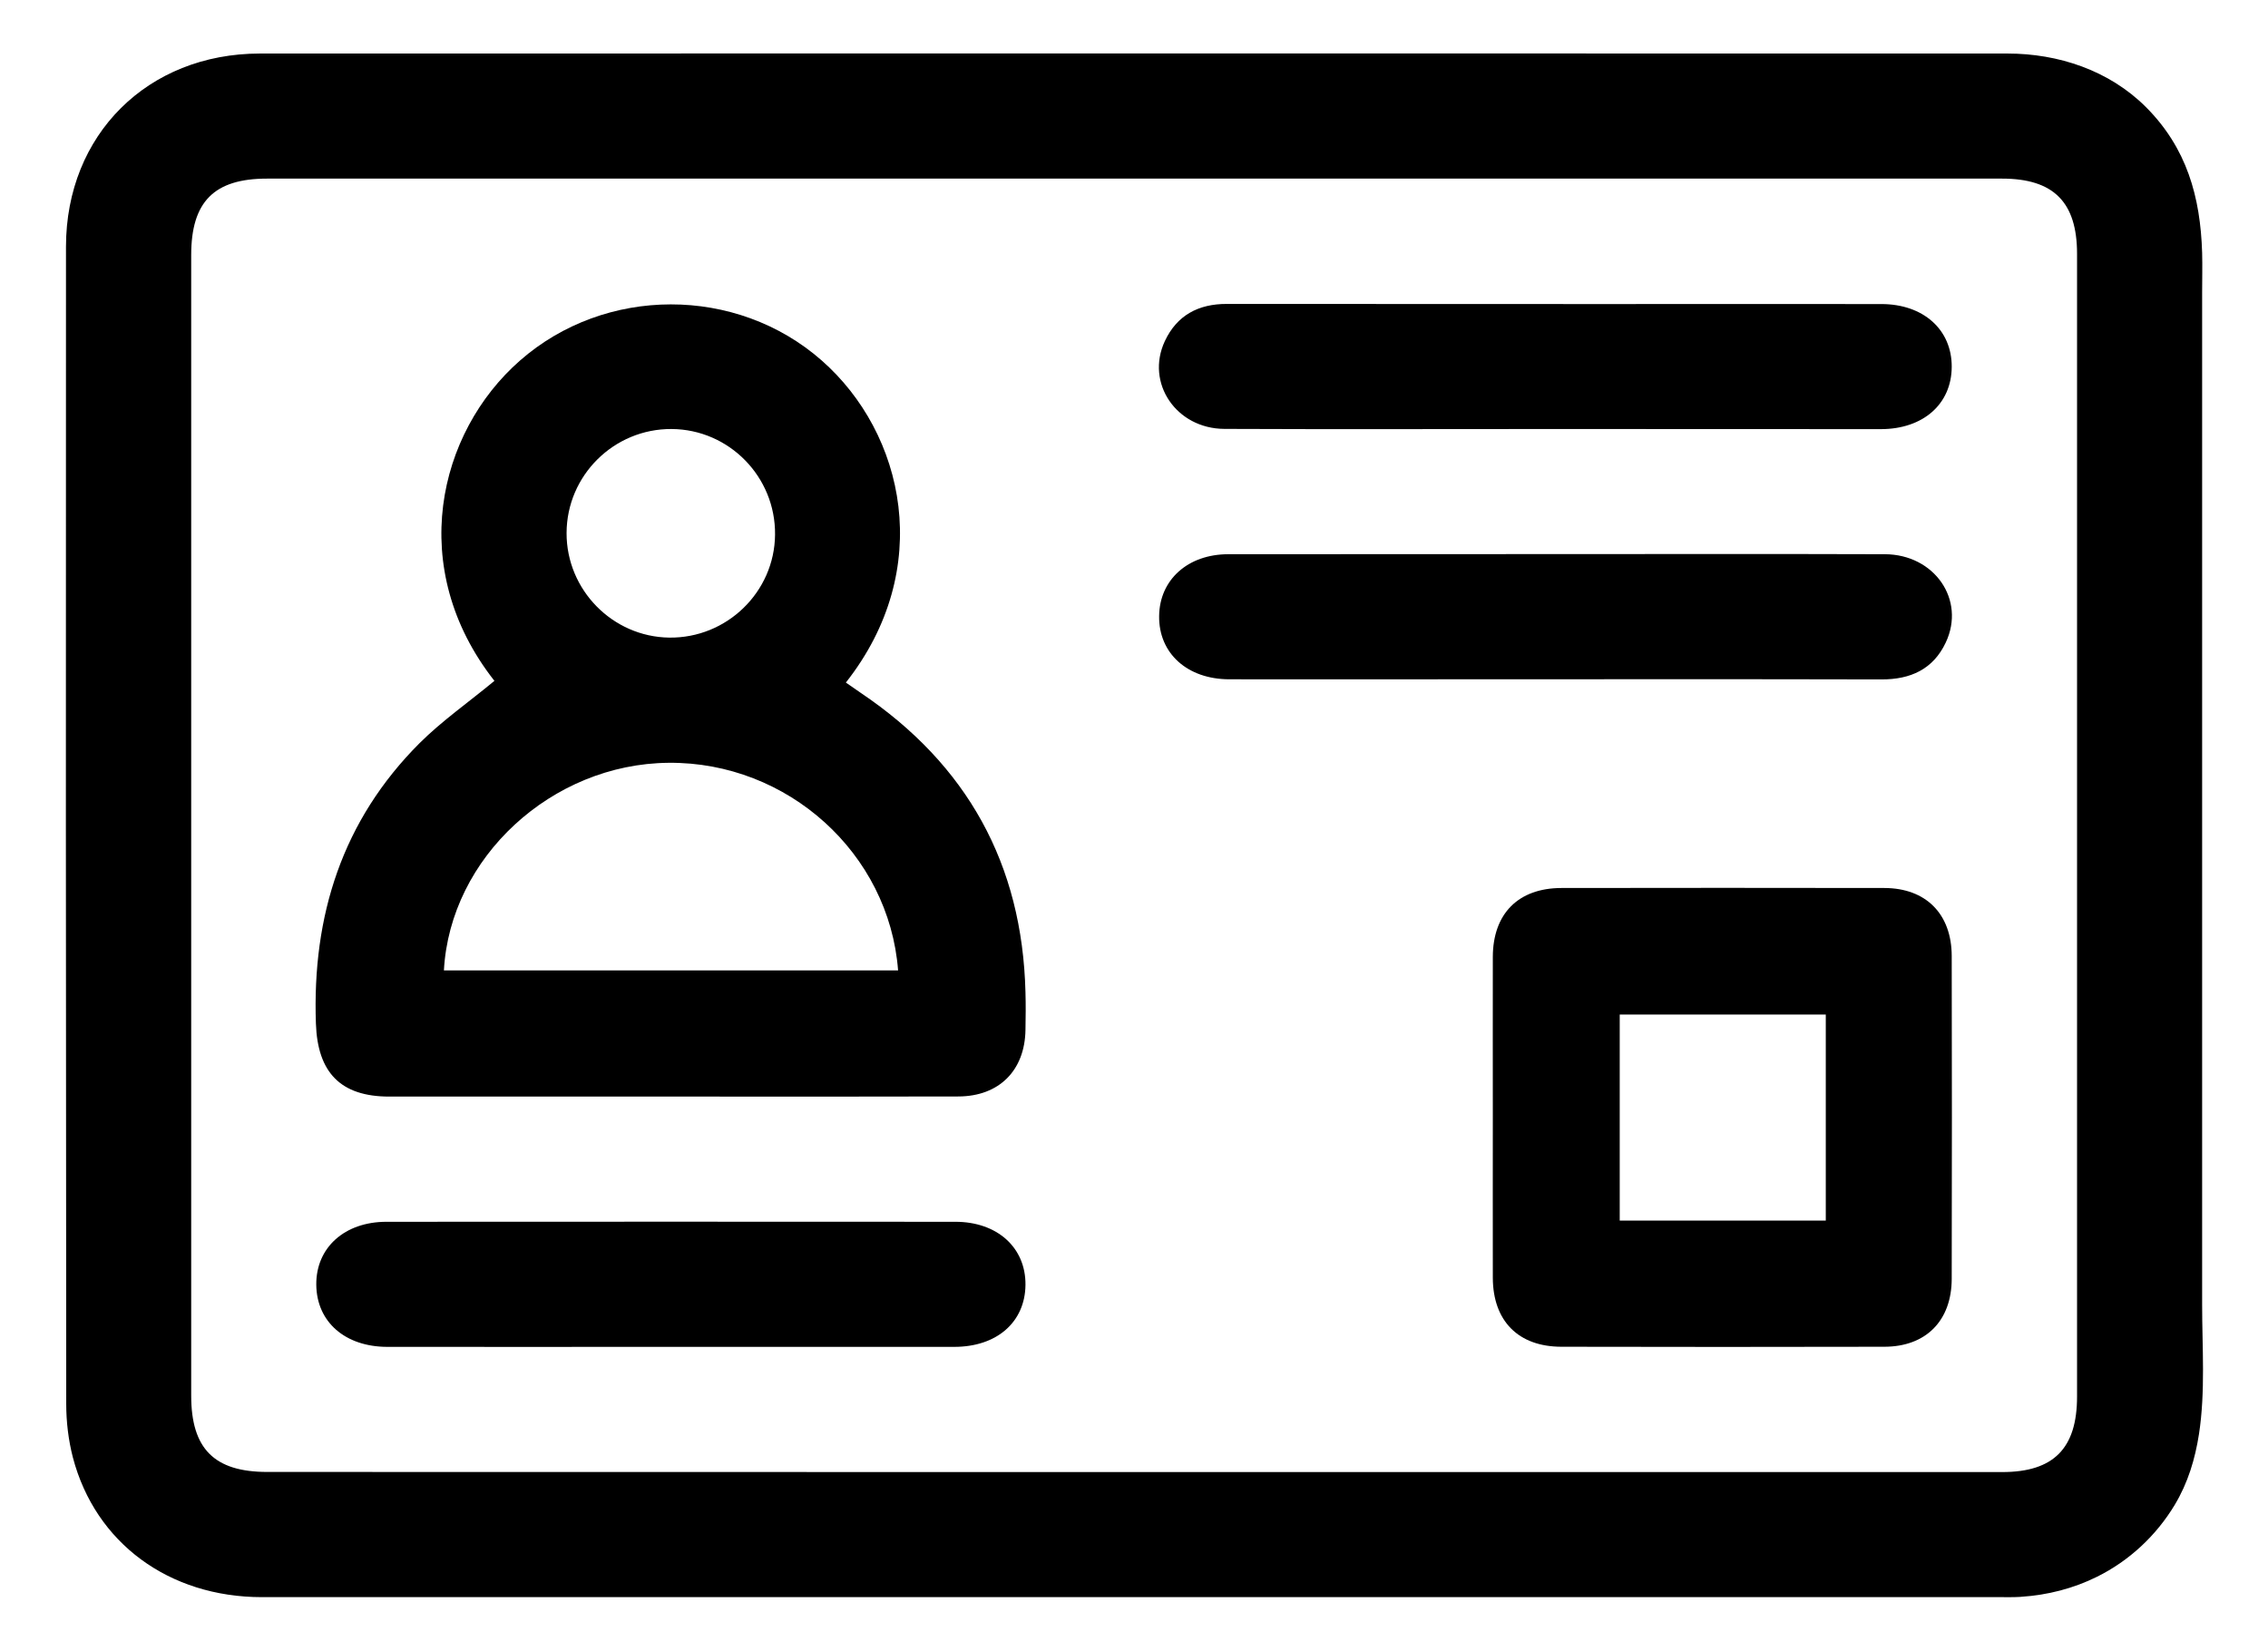<?xml version="1.0" encoding="utf-8"?>
<!-- Generator: Adobe Illustrator 27.5.0, SVG Export Plug-In . SVG Version: 6.00 Build 0)  -->
<svg version="1.1" id="Capa_1" xmlns="http://www.w3.org/2000/svg" xmlns:xlink="http://www.w3.org/1999/xlink" x="0px" y="0px"
	 viewBox="0 0 1876.6 1365.9" style="enable-background:new 0 0 1876.6 1365.9;" xml:space="preserve">
<g>
	<path d="M1819.5,1186.6c-3.2,20.6-9.1,40.4-20.1,58.7c-15.3,25.4-37.6,46.2-64.2,59.4c-19.5,9.7-41,15.2-62.7,16.6
		c-0.4,0-0.7,0-1.1,0.1c-5.2,0.3-10.4,0.2-15.5,0.2c-479.7,0-959.4,0-1439.1,0c-77,0-137.9-44.8-156.5-115.6
		c-3.7-14.3-5.5-29.5-5.5-44.3c-0.3-319.2-0.4-638.5-0.2-957.7C54.7,111.5,122.1,44.4,215,44.3c482-0.1,964-0.1,1446,0
		c42.3,0,84.2,14,114.5,44.2c33.9,33.9,45.2,74.4,46.6,120.7c0.3,10.9,0,21.9,0,32.8c0,21.5,0,43,0,64.4c0,43,0,85.9,0,128.9
		c0,85.9,0,171.9,0,257.8s0,171.9,0,257.8c0,43,0,85.9,0,128.9C1822.1,1114.6,1824.9,1151.6,1819.5,1186.6z M937.1,1218.1
		c239.9,0,479.7,0,719.6,0c42.5,0,61.9-19.6,61.9-62.4c0-315.2,0-630.4,0-945.7c0-42.7-19.4-62.2-62-62.2c-478.6,0-957.2,0-1435.7,0
		c-43.7,0-62.7,19.1-62.7,63.2c0,314.6,0,629.3,0,943.9c0,43.9,19.1,63.1,62.9,63.1C459.7,1218.1,698.4,1218.1,937.1,1218.1z"/>
	<path d="M409.1,563.4c-73.2-93.1-47-205.3,21.1-265c70.5-61.9,179.1-62.1,249.6-0.2c68.8,60.4,94,172.8,20.1,266.6
		c4.2,2.9,8.3,5.8,12.4,8.6c87.9,59.2,133.6,141.6,136.2,247.7c0.3,10.3,0.2,20.7,0,31.1c-0.5,33.5-21.7,54.9-55.3,55.1
		c-67.3,0.2-134.6,0.1-201.9,0.1c-89.7,0-179.5,0-269.2,0c-40.4,0-59.3-20-60.7-60.3c-3.2-89.4,21.8-168.2,85.8-232.2
		C365.8,596.4,387.6,581.2,409.1,563.4z M743.1,803c-7.4-96.9-91.4-172.7-189.9-171.8C456.6,632,372.4,709.5,367.3,803
		C492.1,803,616.8,803,743.1,803z M555.7,355c-47.7-0.3-86.8,38.4-86.9,86.1c-0.1,47,38,85.8,84.8,86.5
		c47.7,0.7,87.3-37.7,87.7-85.2C641.8,394.6,603.3,355.3,555.7,355z"/>
	<path d="M1235.2,922.8c0-43.7-0.1-87.4,0-131c0.1-35.8,21.1-56.9,56.7-57c89.1-0.1,178.2-0.2,267.3,0c34.4,0.1,55.6,21.5,55.7,56.2
		c0.2,89.1,0.2,178.2,0,267.3c-0.1,34.6-21.4,56.1-55.8,56.1c-89.1,0.2-178.2,0.2-267.3,0c-35.5-0.1-56.5-21.3-56.6-57.1
		C1235.1,1012.5,1235.2,967.6,1235.2,922.8z M1510.7,839.5c-57.9,0-114.5,0-170.5,0c0,57.8,0,114.3,0,170.5c57.5,0,113.6,0,170.5,0
		C1510.7,953,1510.7,896.8,1510.7,839.5z"/>
	<path d="M1287.3,355c-91.4,0-182.8,0.3-274.2-0.1c-39.9-0.2-65.4-38-49.3-72.6c10-21.4,27.8-30.9,51.4-30.8
		c102.9,0.1,205.8,0.1,308.6,0.1c77.6,0,155.2-0.1,232.8,0c34.9,0,58.4,21.2,58.3,51.9c-0.1,30.8-23.6,51.6-58.7,51.6
		C1466.6,355,1376.9,355,1287.3,355z"/>
	<path d="M1288.8,458.5c90.2,0,180.5-0.2,270.7,0.1c41.1,0.1,67.1,37.7,50.5,73c-10.4,22.2-29.2,30.7-53.3,30.6
		c-119-0.3-237.9-0.1-356.9-0.1c-60.9,0-121.8,0.1-182.8,0c-34.6-0.1-58.3-21.5-57.9-52.3c0.3-30,23.7-51.2,57.3-51.2
		C1107.2,458.5,1198,458.5,1288.8,458.5z"/>
	<path d="M553.3,1114.5c-77.6,0-155.2,0.1-232.7,0c-35.1,0-58.6-20.7-58.9-51.4c-0.3-30.7,23.4-52.1,58.1-52.1
		c156.9-0.1,313.8-0.1,470.7,0c34.7,0,58.3,21.4,58,52.2c-0.3,30.8-23.7,51.3-58.9,51.3C710.8,1114.5,632.1,1114.5,553.3,1114.5z"/>
</g>
</svg>
